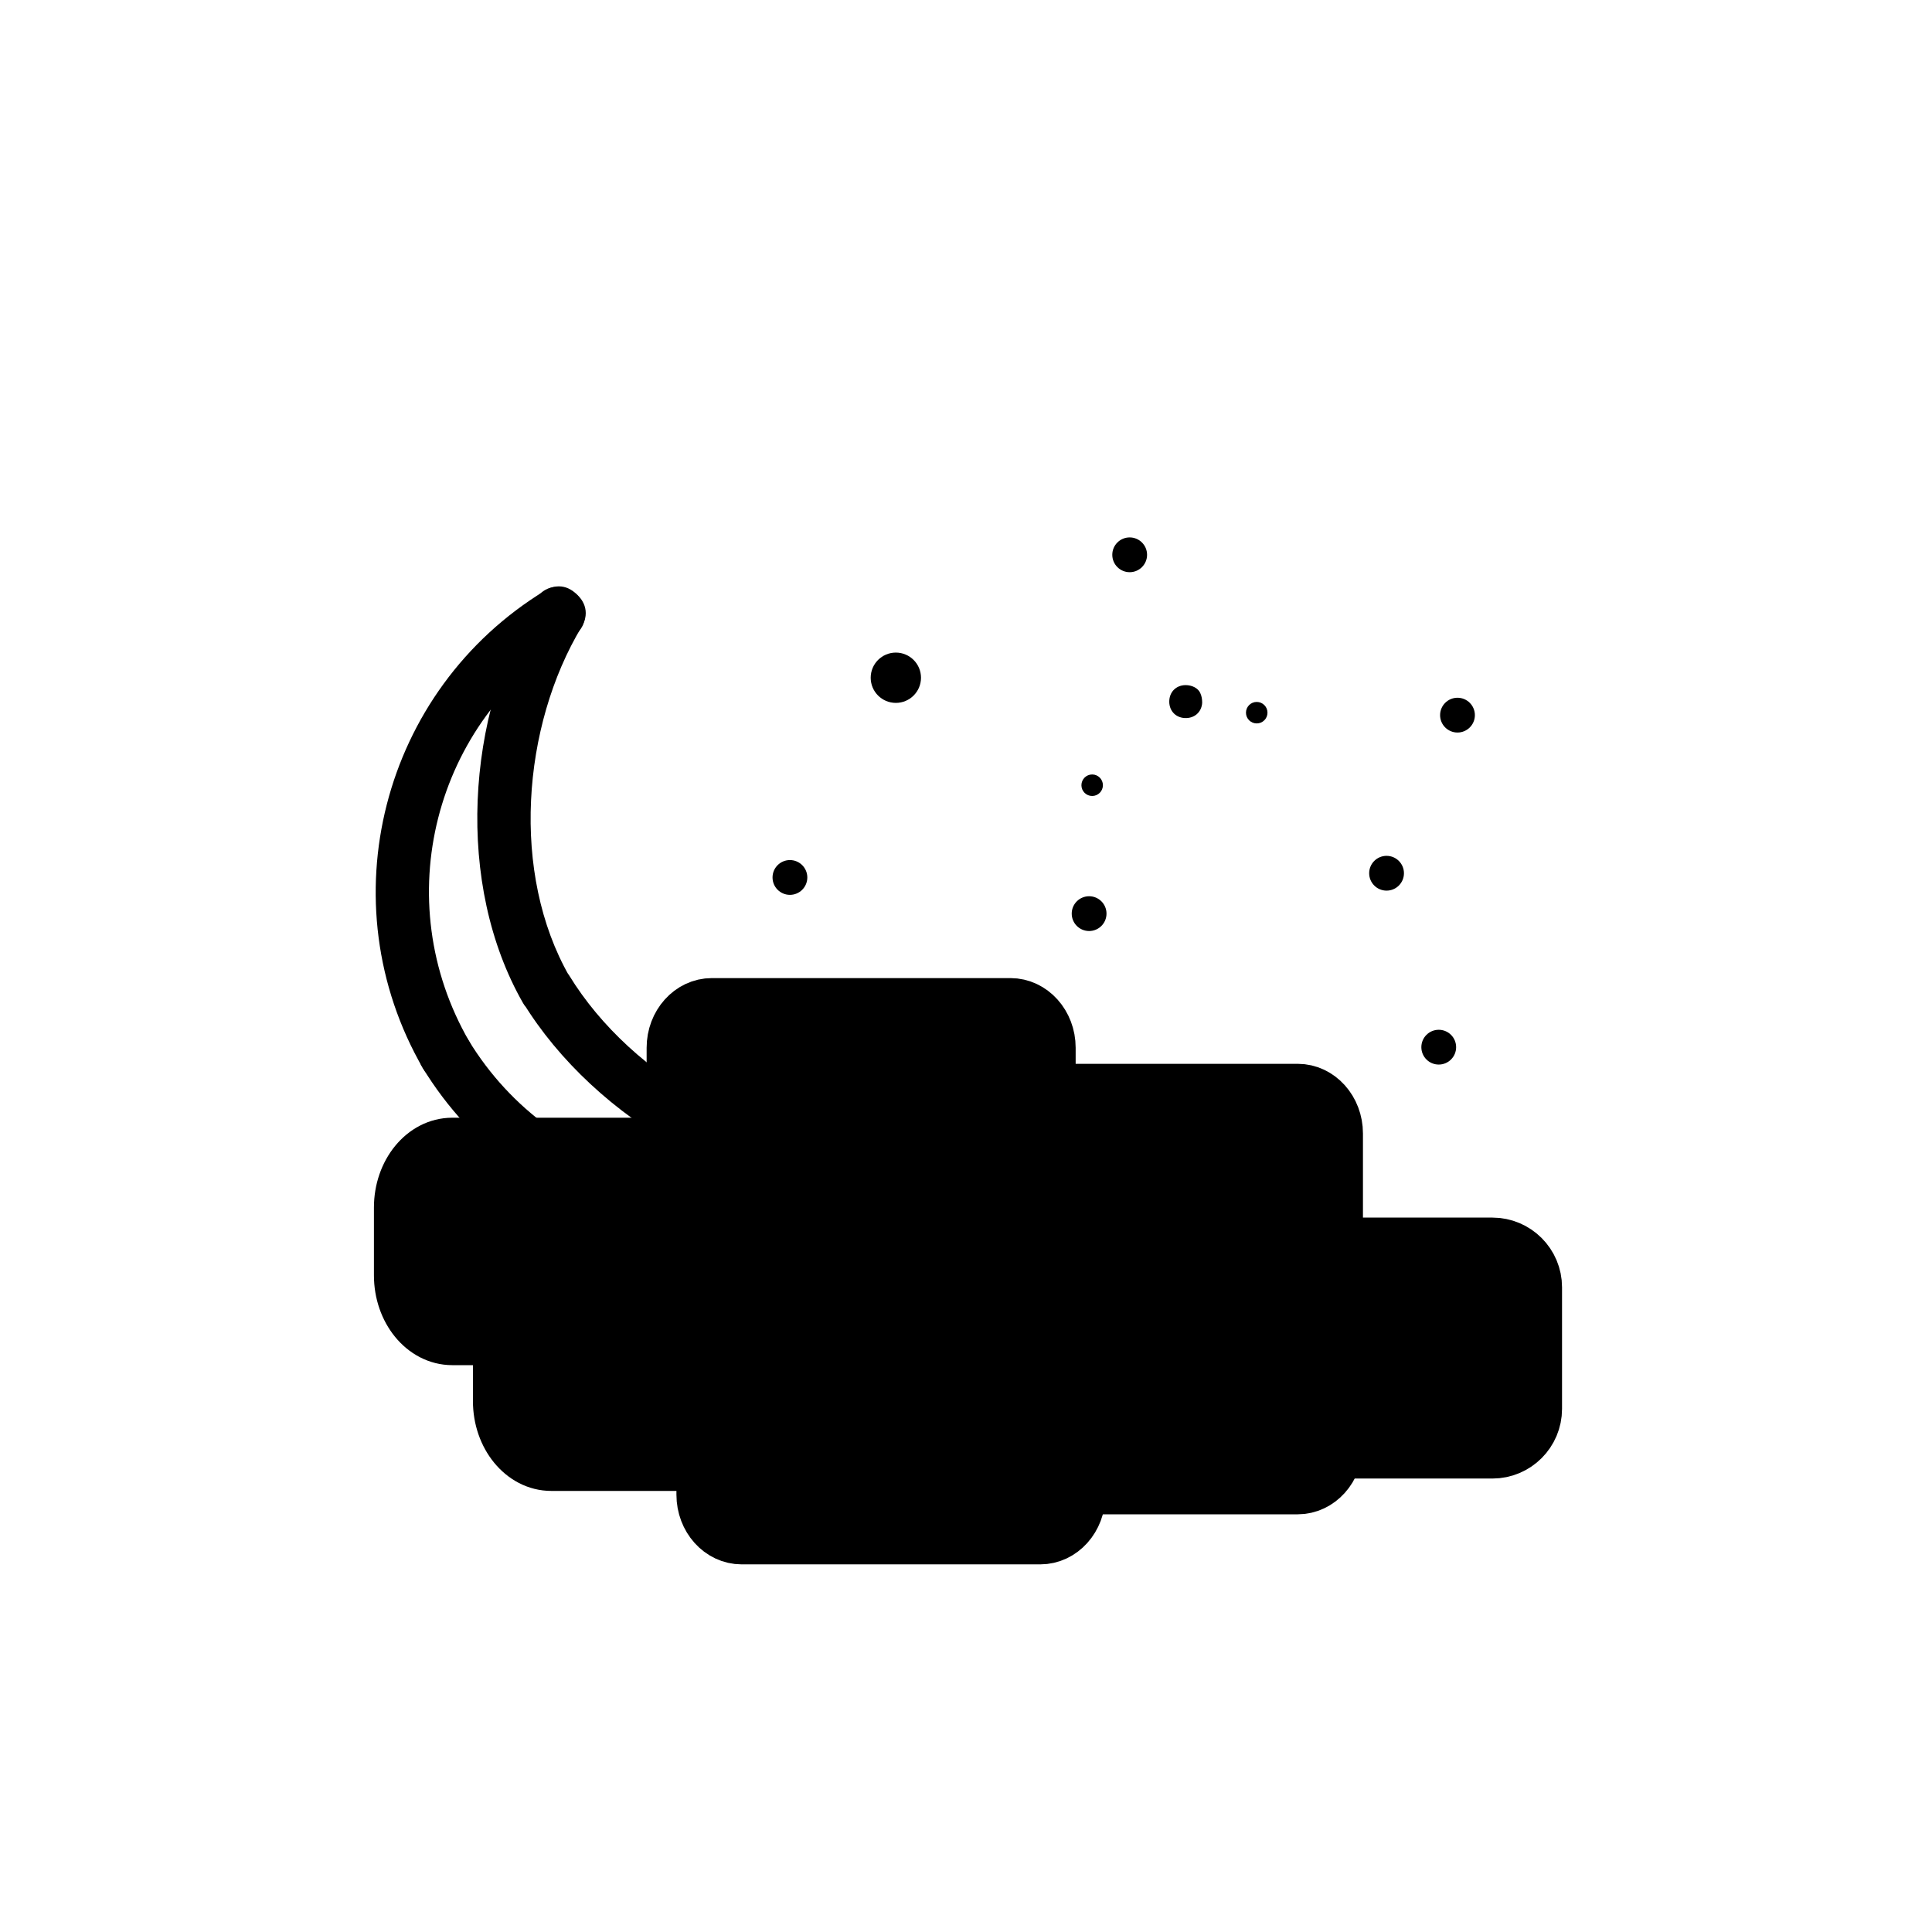 <?xml version="1.0" encoding="iso-8859-1"?>
<!-- Generator: Adobe Illustrator 16.0.0, SVG Export Plug-In . SVG Version: 6.00 Build 0)  -->
<!DOCTYPE svg PUBLIC "-//W3C//DTD SVG 1.1//EN" "http://www.w3.org/Graphics/SVG/1.1/DTD/svg11.dtd">
<svg version="1.1" xmlns="http://www.w3.org/2000/svg" xmlns:xlink="http://www.w3.org/1999/xlink" x="0px" y="0px" width="361px"
	 height="361px" viewBox="0 0 361 361" style="enable-background:new 0 0 361 361;" xml:space="preserve">
<g id="weather_x5F_night_x5F_cloudy">
	<g>
		<g>
			<g>
				<path style="fill:#000000;" d="M87.684,194.604c-15.198-26.286-6.709-59.835,19.248-75.643
					c5.498-3.348,0.476-11.999-5.047-8.635c-30.584,18.625-40.774,58.299-22.836,89.324
					C82.275,205.229,90.918,200.196,87.684,194.604L87.684,194.604z"/>
			</g>
		</g>
		<g>
			<g>
				<path style="fill:#000000;" d="M163.195,213.632c-26.286,15.197-59.834,6.709-75.642-19.248
					c-3.348-5.497-11.999-0.477-8.635,5.047c18.625,30.584,58.298,40.773,89.323,22.836
					C173.821,219.041,168.788,210.398,163.195,213.632L163.195,213.632z"/>
			</g>
		</g>
		<g>
			<g>
				<path style="fill:#000000;" d="M165.718,212.949c-22.591,2.954-47.708-11.637-59.346-30.656
					c-2.394-3.913-9.922-2.692-9.317,2.523c0.005,0.041,0.009,0.081,0.014,0.122c3.106-0.841,6.211-1.683,9.317-2.523
					c-10.97-19.153-8.888-46.715,2.312-65.322c3.334-5.54-5.314-10.563-8.635-5.047c-13.031,21.647-15.029,53.211-2.312,75.416
					c2.317,4.045,9.912,2.601,9.317-2.523c-0.005-0.041-0.009-0.081-0.014-0.122c-3.106,0.841-6.211,1.683-9.317,2.523
					c13.287,21.714,42.021,39.004,67.981,35.609C172.019,222.126,172.099,212.115,165.718,212.949L165.718,212.949z"/>
			</g>
		</g>
	</g>
	<path style="fill:#000000;stroke:#000000;stroke-miterlimit:10;" d="M213.833,103.667c0,1.519-1.231,2.75-2.75,2.75l0,0
		c-1.519,0-2.75-1.231-2.75-2.75l0,0c0-1.519,1.231-2.75,2.75-2.75l0,0C212.602,100.917,213.833,102.148,213.833,103.667
		L213.833,103.667z"/>
	<path style="fill:#000000;stroke:#000000;stroke-miterlimit:10;" d="M171.592,126.638c0,2.319-1.881,4.2-4.2,4.2l0,0
		c-2.319,0-4.2-1.881-4.2-4.2l0,0c0-2.319,1.881-4.2,4.2-4.2l0,0C169.711,122.438,171.592,124.319,171.592,126.638L171.592,126.638z
		"/>
	<g style="display:none;">
		<g style="display:inline;">
			<g>
				<path style="fill:#000000;" d="M245.664,220.188c7.542-0.081,15.083-0.162,22.625-0.243c1.934-0.021,1.936-3.021,0-3
					c-7.542,0.081-15.083,0.162-22.625,0.243C243.73,217.209,243.729,220.209,245.664,220.188L245.664,220.188z"/>
			</g>
		</g>
		<g style="display:inline;">
			<g>
				<path style="fill:#000000;" d="M195.88,197.482c29.01,0,58.02,0,87.029,0c1.935,0,1.935-3,0-3c-29.01,0-58.02,0-87.029,0
					C193.945,194.482,193.945,197.482,195.88,197.482L195.88,197.482z"/>
			</g>
		</g>
		<g style="display:inline;">
			<g>
				<path style="fill:#000000;" d="M171.624,203.068c39.569,0,79.138,0,118.707,0c1.935,0,1.935-3,0-3c-39.568,0-79.138,0-118.707,0
					C169.689,200.068,169.689,203.068,171.624,203.068L171.624,203.068z"/>
			</g>
		</g>
		<g style="display:inline;">
			<g>
				<path style="fill:#000000;" d="M162.142,220.066c22.57,0,45.142,0,67.712,0c1.935,0,1.935-3,0-3c-22.57,0-45.142,0-67.712,0
					C160.207,217.066,160.207,220.066,162.142,220.066L162.142,220.066z"/>
			</g>
		</g>
		<g style="display:inline;">
			<g>
				<path style="fill:#000000;" d="M216.968,223.242c-16.861,0-33.722,0-50.583,0c-1.935,0-1.935,3,0,3c16.861,0,33.722,0,50.583,0
					C218.902,226.242,218.902,223.242,216.968,223.242L216.968,223.242z"/>
			</g>
		</g>
		<g style="display:inline;">
			<g>
				<path style="fill:#000000;" d="M278.551,273.076c-11.199,0-22.398,0-33.598,0c-1.935,0-1.935,3,0,3c11.199,0,22.398,0,33.598,0
					C280.485,276.076,280.485,273.076,278.551,273.076L278.551,273.076z"/>
			</g>
		</g>
		<g style="display:inline;">
			<g>
				<path style="fill:#000000;" d="M289.939,267.49c-26.695,0-53.391,0-80.086,0c-1.935,0-1.935,3,0,3c26.695,0,53.391,0,80.086,0
					C291.874,270.49,291.874,267.49,289.939,267.49L289.939,267.49z"/>
			</g>
		</g>
		<g style="display:inline;">
			<g>
				<path style="fill:#000000;" d="M120.385,243.482c34.146,0,68.293,0,102.439,0c1.935,0,1.935-3,0-3c-34.146,0-68.293,0-102.439,0
					C118.45,240.482,118.45,243.482,120.385,243.482L120.385,243.482z"/>
			</g>
		</g>
		<g style="display:inline;">
			<g>
				<path style="fill:#000000;" d="M150.604,250.068c32.628,0,65.257,0,97.886,0c1.935,0,1.935-3,0-3c-32.629,0-65.258,0-97.886,0
					C148.669,247.068,148.669,250.068,150.604,250.068L150.604,250.068z"/>
			</g>
		</g>
		<g style="display:inline;">
			<g>
				<path style="fill:#000000;" d="M224.839,210.79c-16.861,0-33.722,0-50.583,0c-1.935,0-1.935,3,0,3c16.861,0,33.722,0,50.583,0
					C226.773,213.79,226.773,210.79,224.839,210.79L224.839,210.79z"/>
			</g>
		</g>
	</g>
	<path style="fill:#000000;stroke:#000000;stroke-miterlimit:10;" d="M150.35,163.956c0,1.519-1.231,2.75-2.75,2.75l0,0
		c-1.519,0-2.75-1.231-2.75-2.75l0,0c0-1.519,1.231-2.75,2.75-2.75l0,0C149.119,161.206,150.35,162.438,150.35,163.956
		L150.35,163.956z"/>
	<path style="fill:#000000;stroke:#000000;stroke-miterlimit:10;" d="M275.086,133.626c0,1.519-1.23,2.75-2.75,2.75l0,0
		c-1.518,0-2.75-1.231-2.75-2.75l0,0c0-1.519,1.232-2.75,2.75-2.75l0,0C273.855,130.876,275.086,132.108,275.086,133.626
		L275.086,133.626z"/>
	<g>
		<path style="fill:#000000;" d="M223.129,131.32c0,0.744-0.604,1.347-1.347,1.347h-0.449c-0.743,0-1.347-0.603-1.347-1.347v-0.449
			c0-0.744,0.604-1.347,1.347-1.347h0.449c0.743,0,1.347,0.603,1.347,1.347V131.32z"/>
		<g>
			<path style="fill:#000000;" d="M221.629,131.32c0.006-0.092,0.049-0.103,0.1-0.166c-0.201,0.255-0.1,0.053-0.014,0.025
				c0.142-0.045-0.292-0.012-0.382-0.012c0.091,0,0.105,0.052,0.167,0.1c-0.256-0.202-0.054-0.1-0.026-0.014
				c0.045,0.141,0.013-0.292,0.013-0.382c0,0.091-0.052,0.105-0.1,0.166c0.201-0.255,0.1-0.053,0.014-0.025
				c-0.142,0.045,0.292,0.012,0.382,0.012c-0.091,0-0.105-0.052-0.167-0.1c0.256,0.202,0.054,0.1,0.026,0.014
				C221.597,130.797,221.629,131.23,221.629,131.32c0,1.935,3,1.935,3,0c0-0.662-0.082-1.228-0.362-1.839
				c-0.432-0.939-1.521-1.396-2.484-1.457c-1.78-0.111-3.185,1.05-3.296,2.847c-0.11,1.78,1.05,3.184,2.847,3.296
				c1.78,0.111,3.185-1.05,3.296-2.847c0.051-0.817-0.721-1.5-1.5-1.5C222.272,129.82,221.68,130.504,221.629,131.32z"/>
		</g>
	</g>
	<path style="fill:#000000;stroke:#000000;stroke-miterlimit:10;" d="M205.582,146.721c0,0.834-0.675,1.51-1.508,1.51l0,0
		c-0.833,0-1.508-0.676-1.508-1.51l0,0c0-0.834,0.675-1.51,1.508-1.51l0,0C204.907,145.21,205.582,145.887,205.582,146.721
		L205.582,146.721z"/>
	<path style="fill:#000000;stroke:#000000;stroke-miterlimit:10;" d="M231.833,235.473c1.519,0,2.75,1.23,2.75,2.75l0,0
		c0,1.518-1.231,2.75-2.75,2.75l0,0c-1.519,0-2.75-1.232-2.75-2.75l0,0C229.083,236.703,230.314,235.473,231.833,235.473
		L231.833,235.473z"/>
	<path style="fill:#000000;stroke:#000000;stroke-miterlimit:10;" d="M195.333,194.777c1.597,0,2.89,1.293,2.89,2.89l0,0
		c0,1.597-1.293,2.89-2.89,2.89l0,0c-1.597,0-2.89-1.293-2.89-2.89l0,0C192.443,196.07,193.736,194.777,195.333,194.777
		L195.333,194.777z"/>
	<path style="fill:#000000;stroke:#000000;stroke-miterlimit:10;" d="M213.833,230.414c1.126,0,2.037,0.912,2.037,2.037v0.679
		c0,1.126-0.911,2.037-2.037,2.037h-0.679c-1.126,0-2.037-0.911-2.037-2.037v-0.679c0-1.125,0.911-2.037,2.037-2.037H213.833z"/>
	<path style="fill:#000000;stroke:#000000;stroke-miterlimit:10;" d="M203.504,167.965c1.519,0,2.75,1.231,2.75,2.75l0,0
		c0,1.519-1.231,2.75-2.75,2.75l0,0c-1.519,0-2.75-1.231-2.75-2.75l0,0C200.754,169.197,201.985,167.965,203.504,167.965
		L203.504,167.965z"/>
	<g>
		<path style="fill:#000000;" d="M210.662,219.611c0.744,0,1.348,0.604,1.348,1.348v0.449c0,0.743-0.604,1.346-1.348,1.346h-0.449
			c-0.744,0-1.347-0.603-1.347-1.346v-0.449c0-0.744,0.603-1.348,1.347-1.348H210.662z"/>
		<g>
			<path style="fill:#000000;" d="M210.662,221.111c-0.093-0.006-0.103-0.049-0.166-0.1c0.256,0.202,0.054,0.1,0.026,0.015
				c-0.045-0.142-0.013,0.292-0.013,0.382c0-0.091,0.052-0.106,0.1-0.167c-0.202,0.256-0.1,0.053-0.015,0.025
				c0.142-0.045-0.292-0.013-0.382-0.013c0.091,0,0.105,0.052,0.166,0.1c-0.255-0.201-0.053-0.099-0.025-0.013
				c0.046,0.142,0.013-0.292,0.013-0.382c0,0.091-0.052,0.105-0.1,0.166c0.201-0.255,0.1-0.054,0.014-0.026
				C210.139,221.144,210.572,221.111,210.662,221.111c1.935,0,1.935-3,0-3c-0.662,0-1.228,0.082-1.84,0.362
				c-0.939,0.432-1.396,1.522-1.456,2.485c-0.11,1.78,1.05,3.184,2.847,3.295c1.78,0.11,3.186-1.049,3.297-2.846
				c0.11-1.781-1.051-3.186-2.848-3.297c-0.816-0.051-1.5,0.721-1.5,1.5C209.162,220.468,209.847,221.061,210.662,221.111z"/>
		</g>
	</g>
	<path style="fill:#000000;stroke:#000000;stroke-miterlimit:10;" d="M268.833,192.917c1.519,0,2.75,1.231,2.75,2.75l0,0
		c0,1.519-1.231,2.75-2.75,2.75l0,0c-1.519,0-2.75-1.231-2.75-2.75l0,0C266.083,194.148,267.314,192.917,268.833,192.917
		L268.833,192.917z"/>
	<path style="fill:#000000;stroke:#000000;stroke-miterlimit:10;" d="M234.823,131.659c0.834,0,1.51,0.675,1.51,1.508l0,0
		c0,0.833-0.676,1.508-1.51,1.508l0,0c-0.834,0-1.511-0.675-1.511-1.508l0,0C233.313,132.334,233.989,131.659,234.823,131.659
		L234.823,131.659z"/>
	<path style="fill:#000000;stroke:#000000;stroke-miterlimit:10;" d="M261.833,163.167c0,1.519-1.231,2.75-2.75,2.75l0,0
		c-1.519,0-2.75-1.231-2.75-2.75l0,0c0-1.519,1.231-2.75,2.75-2.75l0,0C260.602,160.417,261.833,161.648,261.833,163.167
		L261.833,163.167z"/>
	<g>
		<path style="fill:#000000;stroke:#000000;stroke-width:10;stroke-miterlimit:10;" d="M195.99,253.915
			c0,4.428-3.223,8.018-7.197,8.018h-55.772c-3.974,0-7.196-3.59-7.196-8.018v-58.138c0-4.428,3.222-8.019,7.196-8.019h55.772
			c3.975,0,7.197,3.591,7.197,8.019V253.915z"/>
		<path style="fill:#000000;stroke:#000000;stroke-width:10;stroke-miterlimit:10;" d="M93.37,243.135
			c0-6.508,4.313-11.786,9.632-11.786h55.383c5.319,0,9.632,5.278,9.632,11.786v18.661c0,6.509-4.313,11.787-9.632,11.787h-55.383
			c-5.319,0-9.632-5.278-9.632-11.787V243.135z"/>
		<path style="fill:#000000;stroke:#000000;stroke-width:10;stroke-miterlimit:10;" d="M249.672,269.933
			c0,4.43-3.222,8.02-7.195,8.02h-55.773c-3.974,0-7.196-3.59-7.196-8.02v-58.136c0-4.429,3.223-8.02,7.196-8.02h55.773
			c3.974,0,7.195,3.591,7.195,8.02V269.933z"/>
		<path style="fill:#000000;stroke:#000000;stroke-width:10;stroke-miterlimit:10;" d="M233.411,263.251
			c0,4.428,3.591,8.02,8.019,8.02h37.422c4.428,0,8.019-3.592,8.019-8.02V240.53c0-4.428-3.591-8.019-8.019-8.019H241.43
			c-4.428,0-8.019,3.591-8.019,8.019V263.251z"/>
		<path style="fill:#000000;stroke:#000000;stroke-width:10;stroke-miterlimit:10;" d="M201.559,279.288
			c0,4.43-3.222,8.02-7.195,8.02H138.59c-3.974,0-7.197-3.59-7.197-8.02v-58.136c0-4.429,3.223-8.02,7.197-8.02h55.773
			c3.974,0,7.195,3.591,7.195,8.02V279.288z"/>
		<path style="fill:#000000;stroke:#000000;stroke-width:10;stroke-miterlimit:10;" d="M74.87,225.635
			c0-6.508,4.313-11.786,9.632-11.786h45.382c5.319,0,9.632,5.278,9.632,11.786v12.661c0,6.51-4.313,11.787-9.632,11.787H84.502
			c-5.319,0-9.632-5.277-9.632-11.787V225.635z"/>
	</g>
</g>
<g id="Ebene_1">
</g>
</svg>
